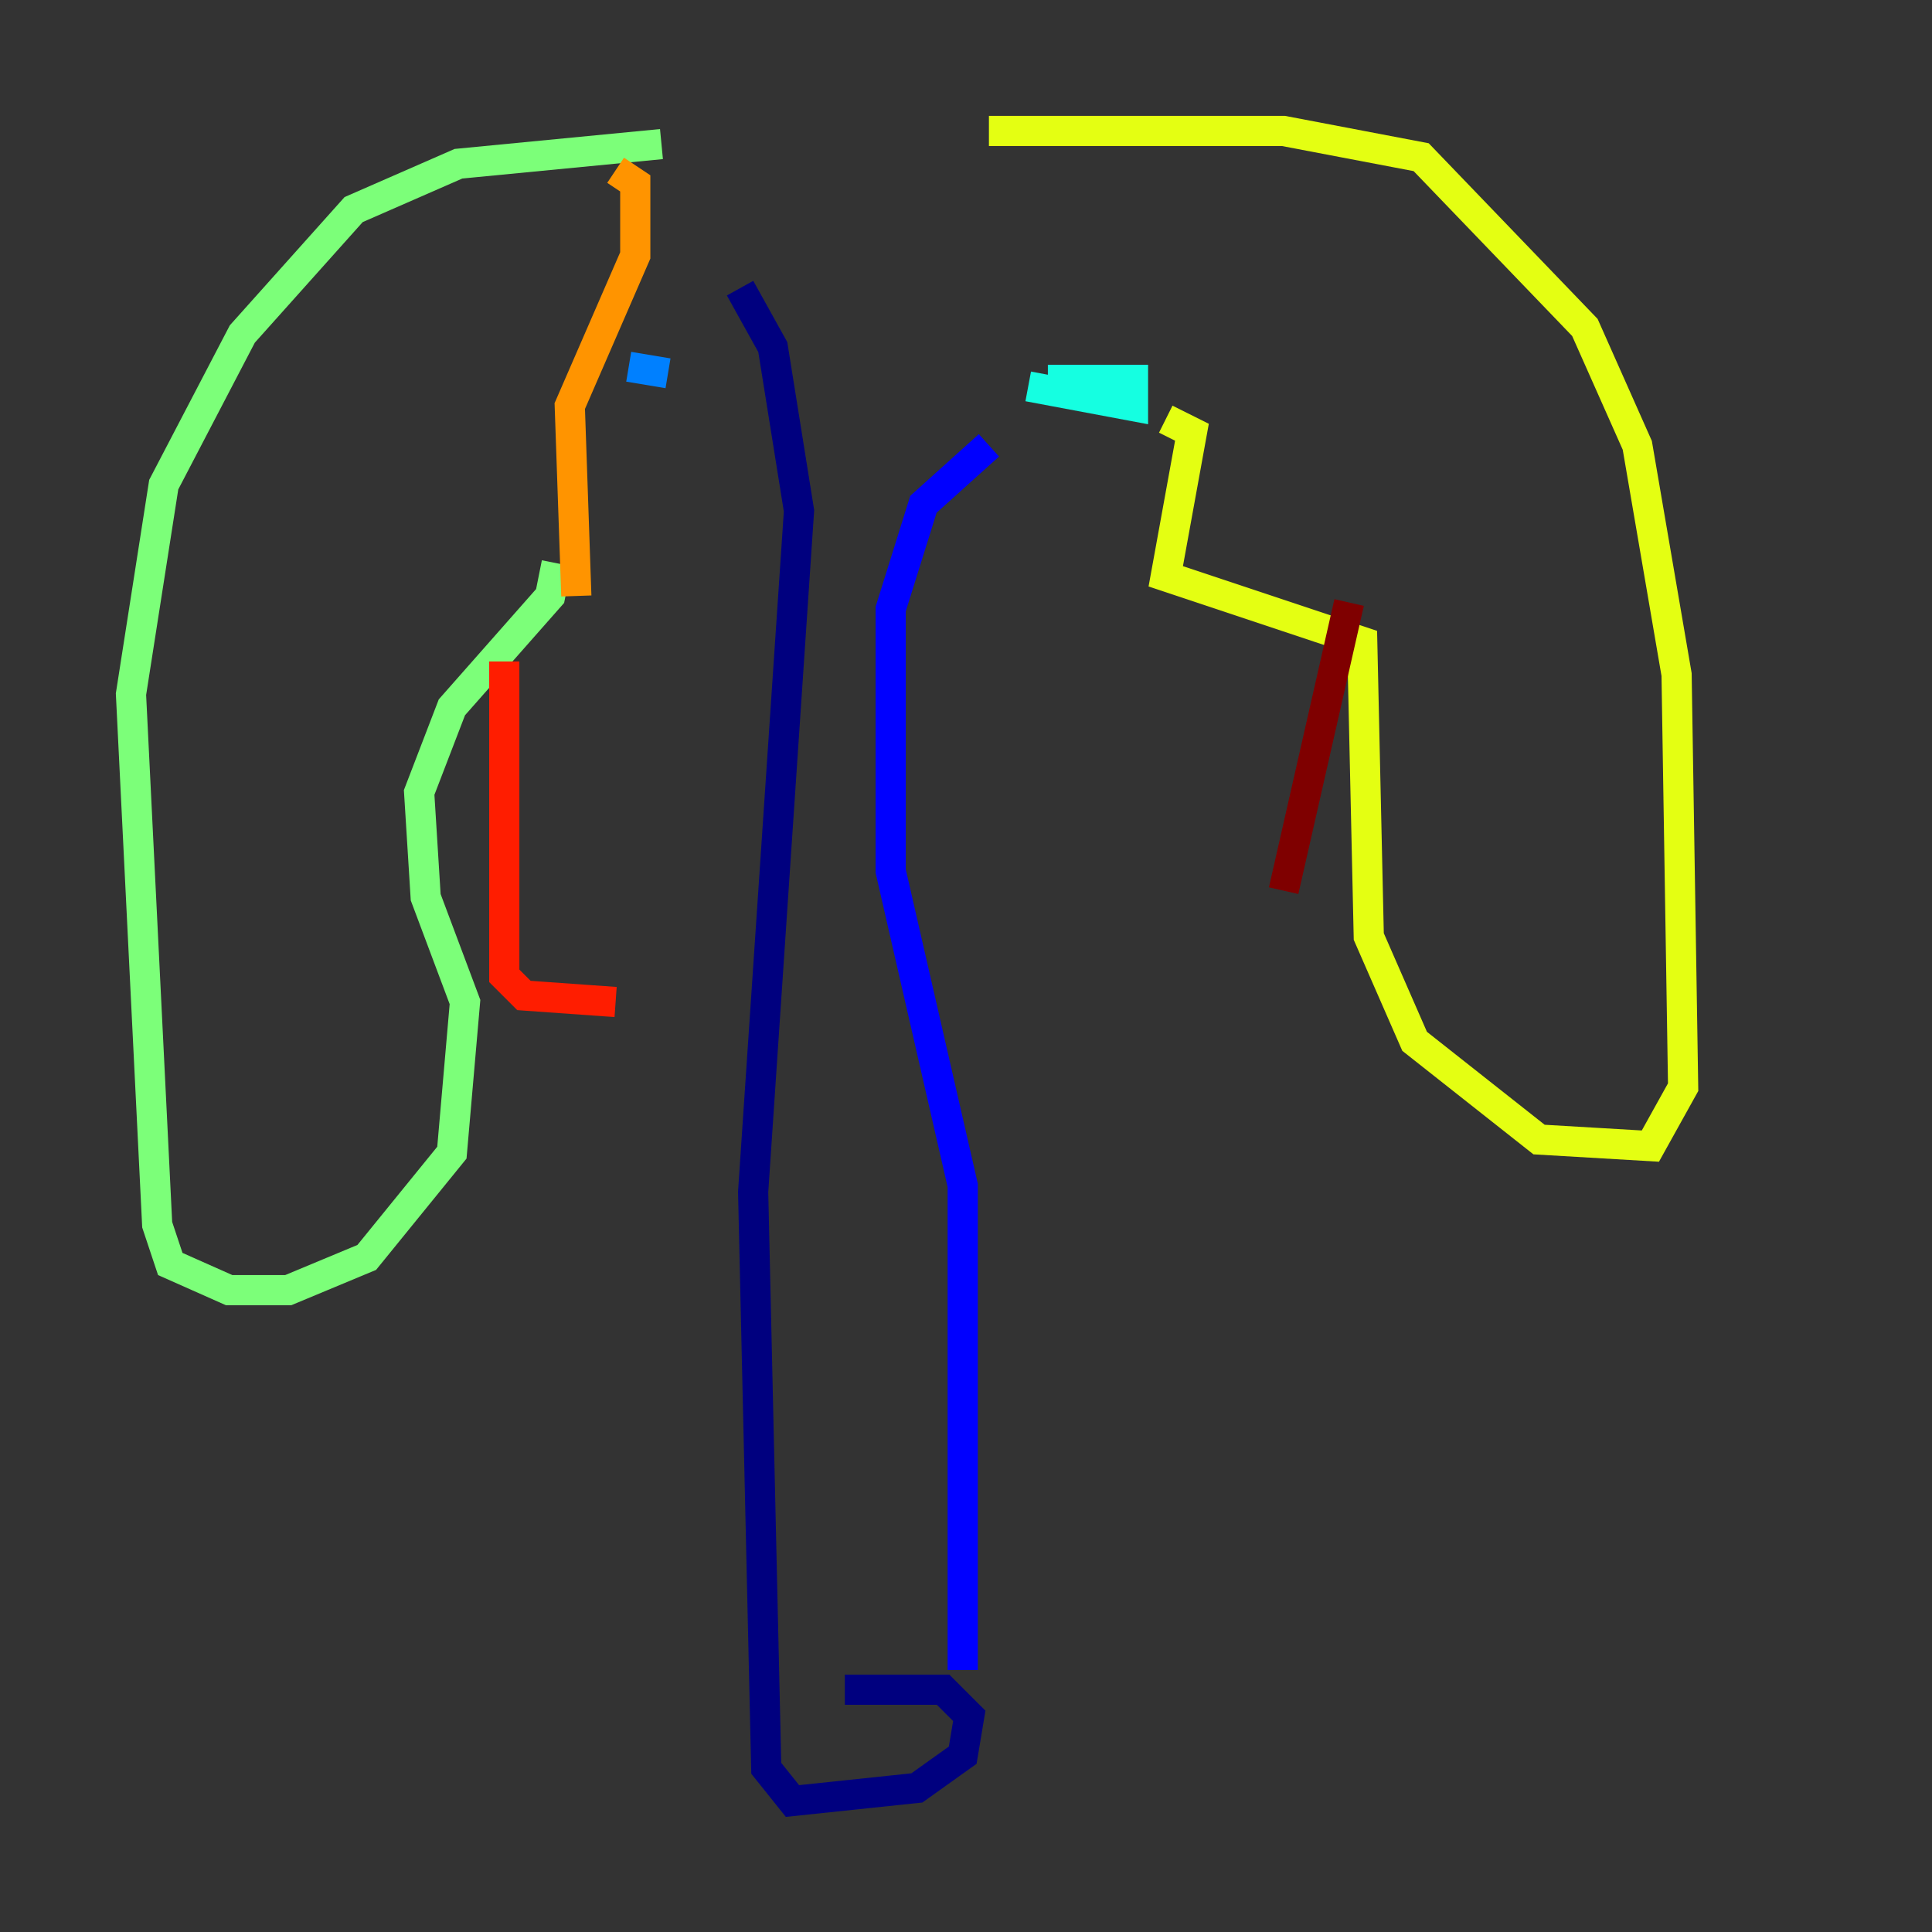 <?xml version="1.0" encoding="utf-8" ?>
<svg baseProfile="tiny" height="128" version="1.2" viewBox="0,0,128,128" width="128" xmlns="http://www.w3.org/2000/svg" xmlns:ev="http://www.w3.org/2001/xml-events" xmlns:xlink="http://www.w3.org/1999/xlink"><rect x="0" y="0" width="128" height="128" fill="#333333" stroke="none"/><defs /><polyline fill="none" points="49.031,19.091 51.2,22.997 52.936,33.844 49.898,78.969 50.766,117.153 52.502,119.322 60.746,118.454 63.783,116.285 64.217,113.681 62.481,111.946 55.973,111.946" stroke="#00007f" stroke-width="2" /><polyline fill="none" points="63.783,110.644 63.783,78.536 59.01,57.709 59.01,40.352 61.18,33.41 65.519,29.505" stroke="#0000ff" stroke-width="2" /><polyline fill="none" points="41.654,24.298 44.258,24.732" stroke="#0080ff" stroke-width="2" /><polyline fill="none" points="68.122,25.6 75.064,26.902 75.064,25.166 69.424,25.166" stroke="#15ffe1" stroke-width="2" /><polyline fill="none" points="43.824,9.546 30.373,10.848 23.43,13.885 16.054,22.129 10.848,32.108 8.678,45.993 10.414,81.139 11.281,83.742 15.186,85.478 19.091,85.478 24.298,83.308 29.939,76.366 30.807,66.386 28.203,59.444 27.77,52.502 29.939,46.861 36.447,39.485 36.881,37.315" stroke="#7cff79" stroke-width="2" /><polyline fill="none" points="65.519,8.678 85.044,8.678 94.156,10.414 105.003,21.695 108.475,29.505 111.078,44.691 111.512,72.027 109.342,75.932 101.966,75.498 93.722,68.99 90.685,62.047 90.251,42.522 77.234,38.183 78.969,28.637 77.234,27.77" stroke="#e4ff12" stroke-width="2" /><polyline fill="none" points="38.183,39.485 37.749,26.902 42.088,16.922 42.088,12.149 40.786,11.281" stroke="#ff9400" stroke-width="2" /><polyline fill="none" points="33.41,43.824 33.41,64.651 34.712,65.953 40.786,66.386" stroke="#ff1d00" stroke-width="2" /><polyline fill="none" points="89.383,39.919 85.044,59.01" stroke="#7f0000" stroke-width="2" /></svg>